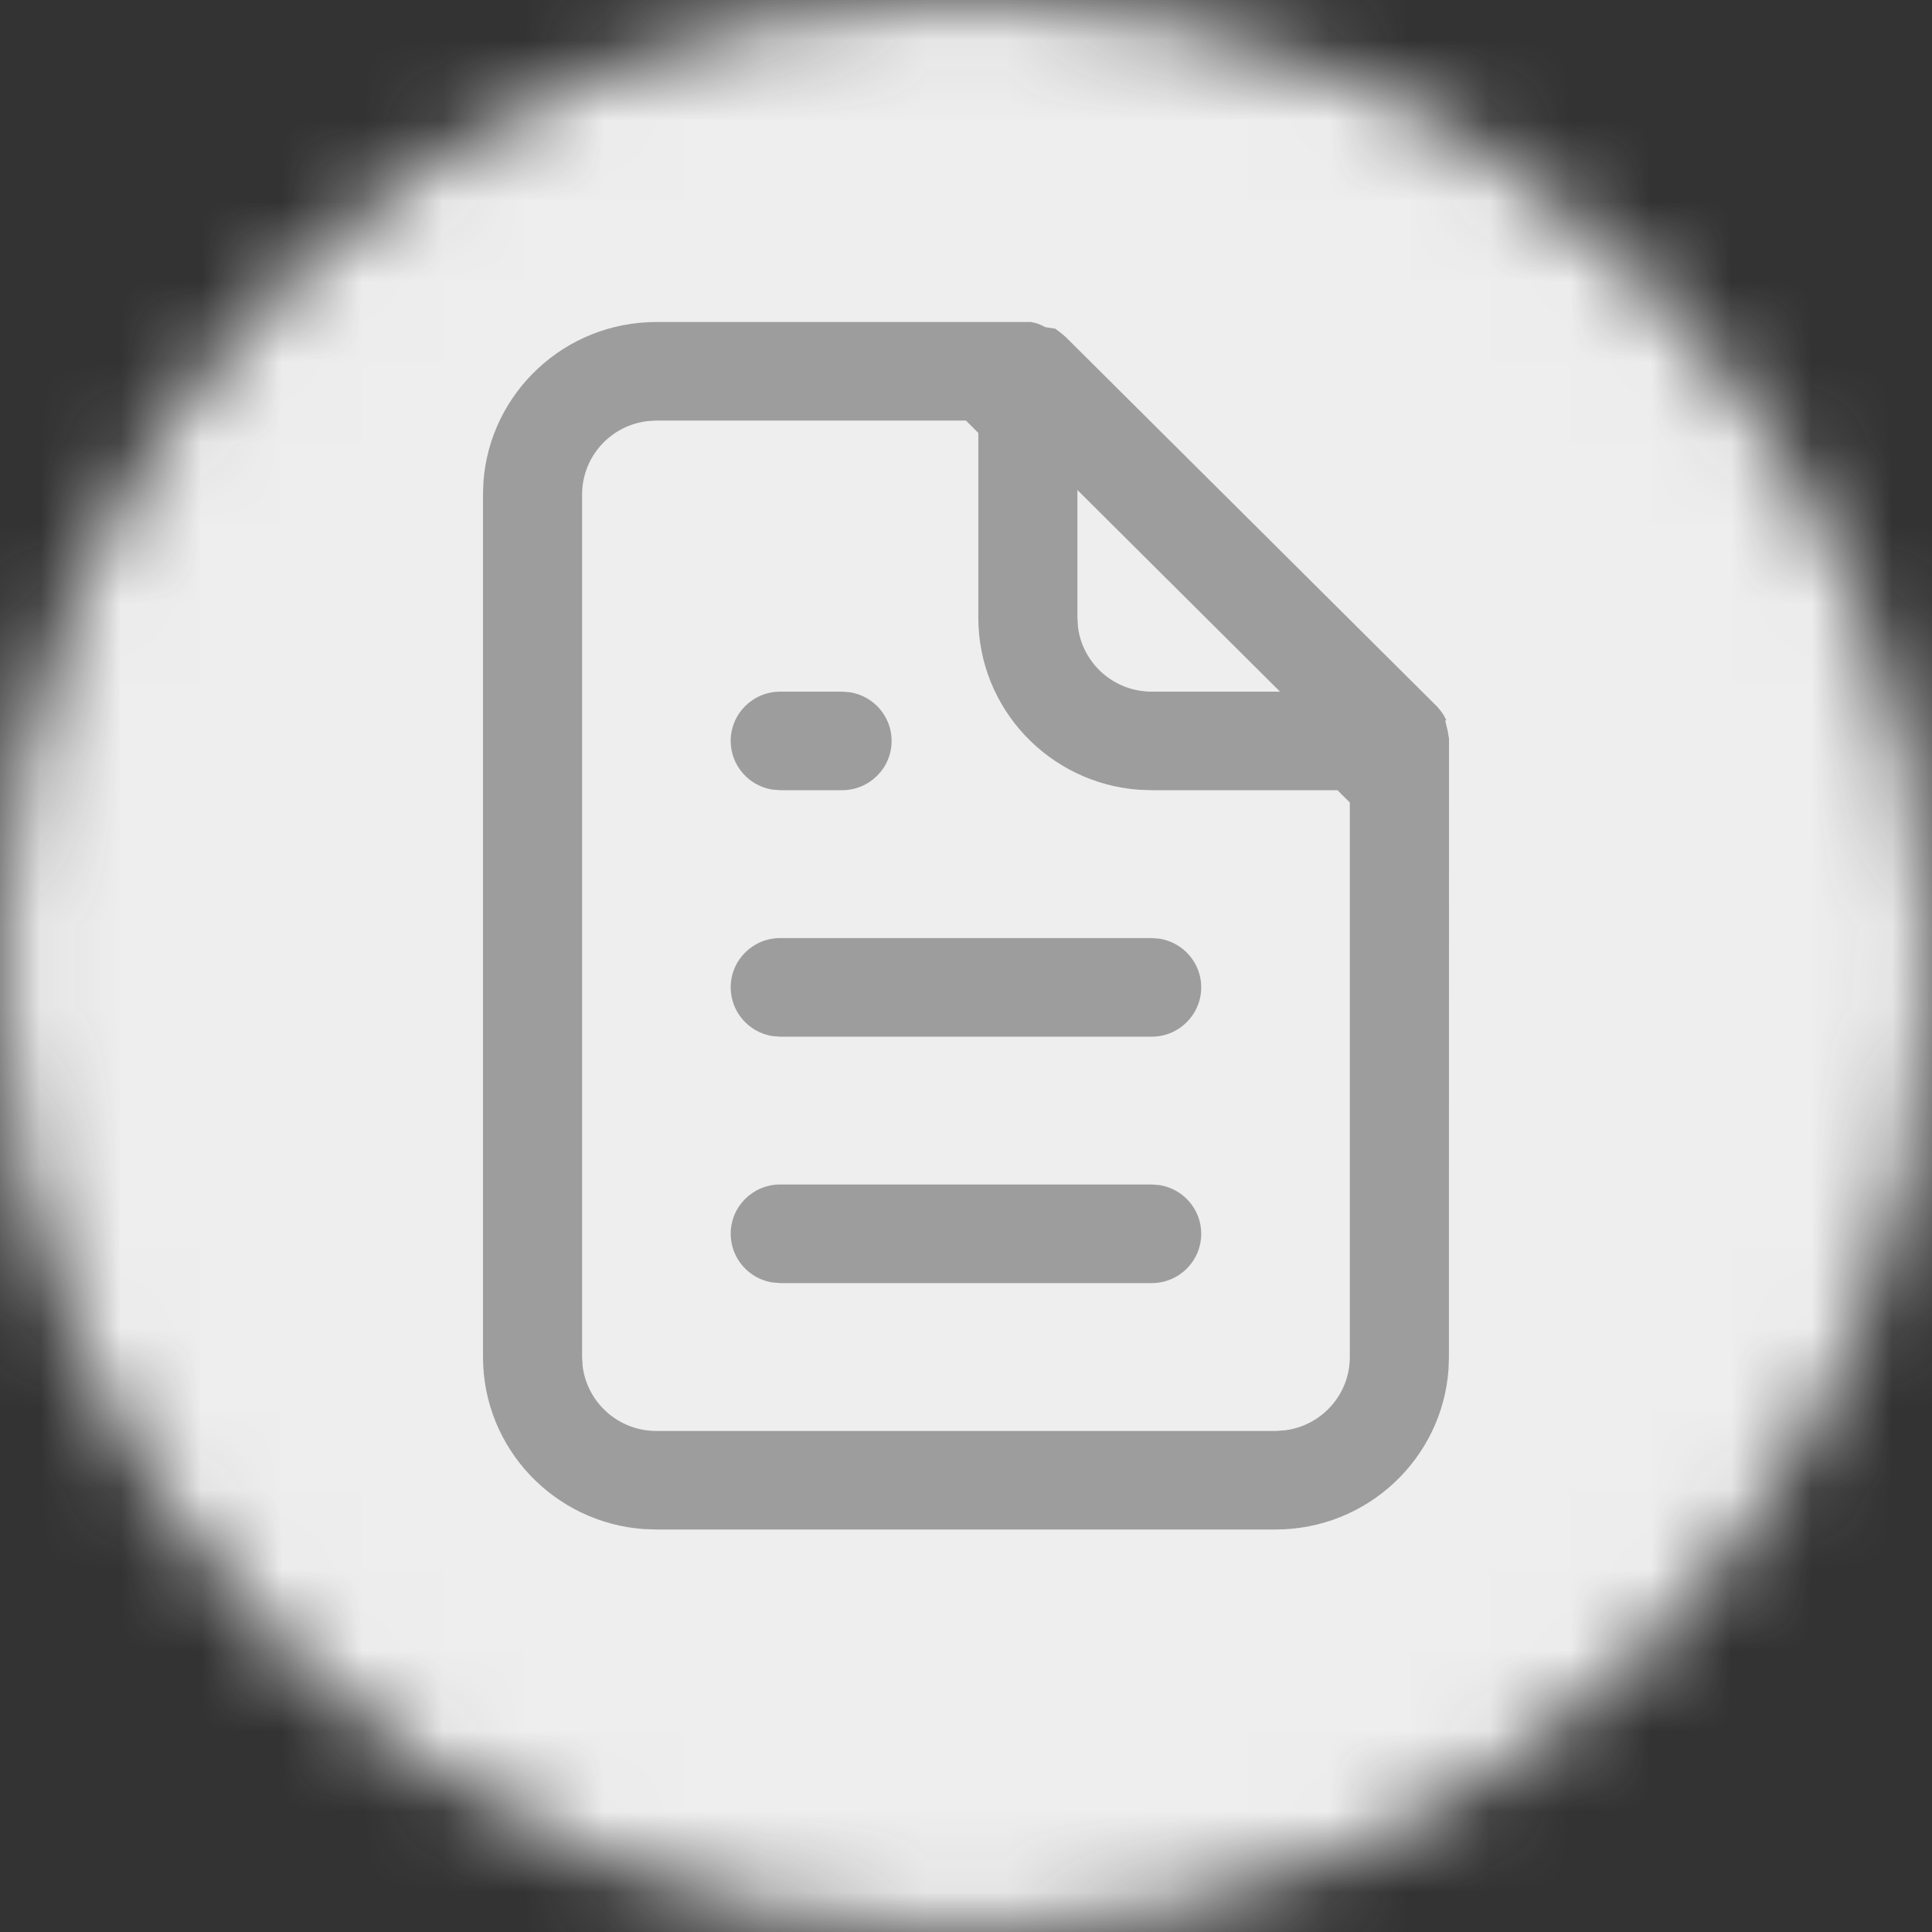 <svg width="24" height="24" viewBox="0 0 24 24" fill="none" xmlns="http://www.w3.org/2000/svg">
<rect x="0" y="0" width="24" height="24" fill="#333333" stroke="none"/>
<g clip-path="url(#clip0_51_32080)">
<mask id="mask0_51_32080" style="mask-type:alpha" maskUnits="userSpaceOnUse" x="0" y="0" width="24" height="24">
<path fill-rule="evenodd" clip-rule="evenodd" d="M12 24C18.627 24 24 18.627 24 12C24 5.373 18.627 0 12 0C5.373 0 0 5.373 0 12C0 18.627 5.373 24 12 24Z" fill="white"/>
</mask>
<g mask="url(#mask0_51_32080)">
<rect width="24" height="24" fill="#EEEEEE"/>
</g>
</g>
<path fill-rule="evenodd" clip-rule="evenodd" d="M12.807 4H8.154C7.016 4 6.084 4.878 6.005 5.99L6 6.143V16.857C6 17.989 6.882 18.916 8 18.995L8.154 19H15.845C16.983 19 17.915 18.122 17.994 17.01L17.999 16.857L18 9.175L17.984 9.081L17.953 8.952L17.967 8.947L17.935 8.886L17.899 8.833L17.852 8.777L13.24 4.188C13.188 4.14 13.129 4.1 13.109 4.083L12.984 4.064C12.944 4.041 12.901 4.023 12.862 4.012L12.807 4ZM11.999 5.224L12.153 5.378V7.673C12.153 8.805 13.036 9.732 14.153 9.811L14.307 9.816H16.614L16.768 9.969V16.857C16.768 17.325 16.416 17.712 15.961 17.768L15.845 17.776H8.154C7.683 17.776 7.295 17.425 7.238 16.972L7.231 16.857V6.143C7.231 5.675 7.583 5.288 8.038 5.232L8.154 5.224H11.999ZM14.307 14.714H9.692C9.352 14.714 9.077 14.988 9.077 15.326C9.077 15.631 9.3 15.883 9.592 15.931L9.692 15.939H14.307C14.647 15.939 14.922 15.665 14.922 15.326C14.922 15.022 14.699 14.77 14.407 14.722L14.307 14.714ZM14.307 11.653H9.692C9.352 11.653 9.077 11.927 9.077 12.265C9.077 12.57 9.3 12.822 9.592 12.87L9.692 12.878H14.307C14.647 12.878 14.922 12.603 14.922 12.265C14.922 11.961 14.699 11.709 14.407 11.661L14.307 11.653ZM10.461 8.592H9.692C9.352 8.592 9.077 8.866 9.077 9.204C9.077 9.508 9.3 9.761 9.592 9.808L9.692 9.816H10.461C10.801 9.816 11.076 9.542 11.076 9.204C11.076 8.9 10.853 8.647 10.561 8.6L10.461 8.592ZM13.384 7.673V6.087L15.901 8.592H14.307C13.836 8.592 13.448 8.241 13.391 7.789L13.384 7.673Z" fill="#9E9D9D"/>
<defs>
<clipPath id="clip0_51_32080">
<rect width="24" height="24" fill="white"/>
</clipPath>
</defs>
</svg>
